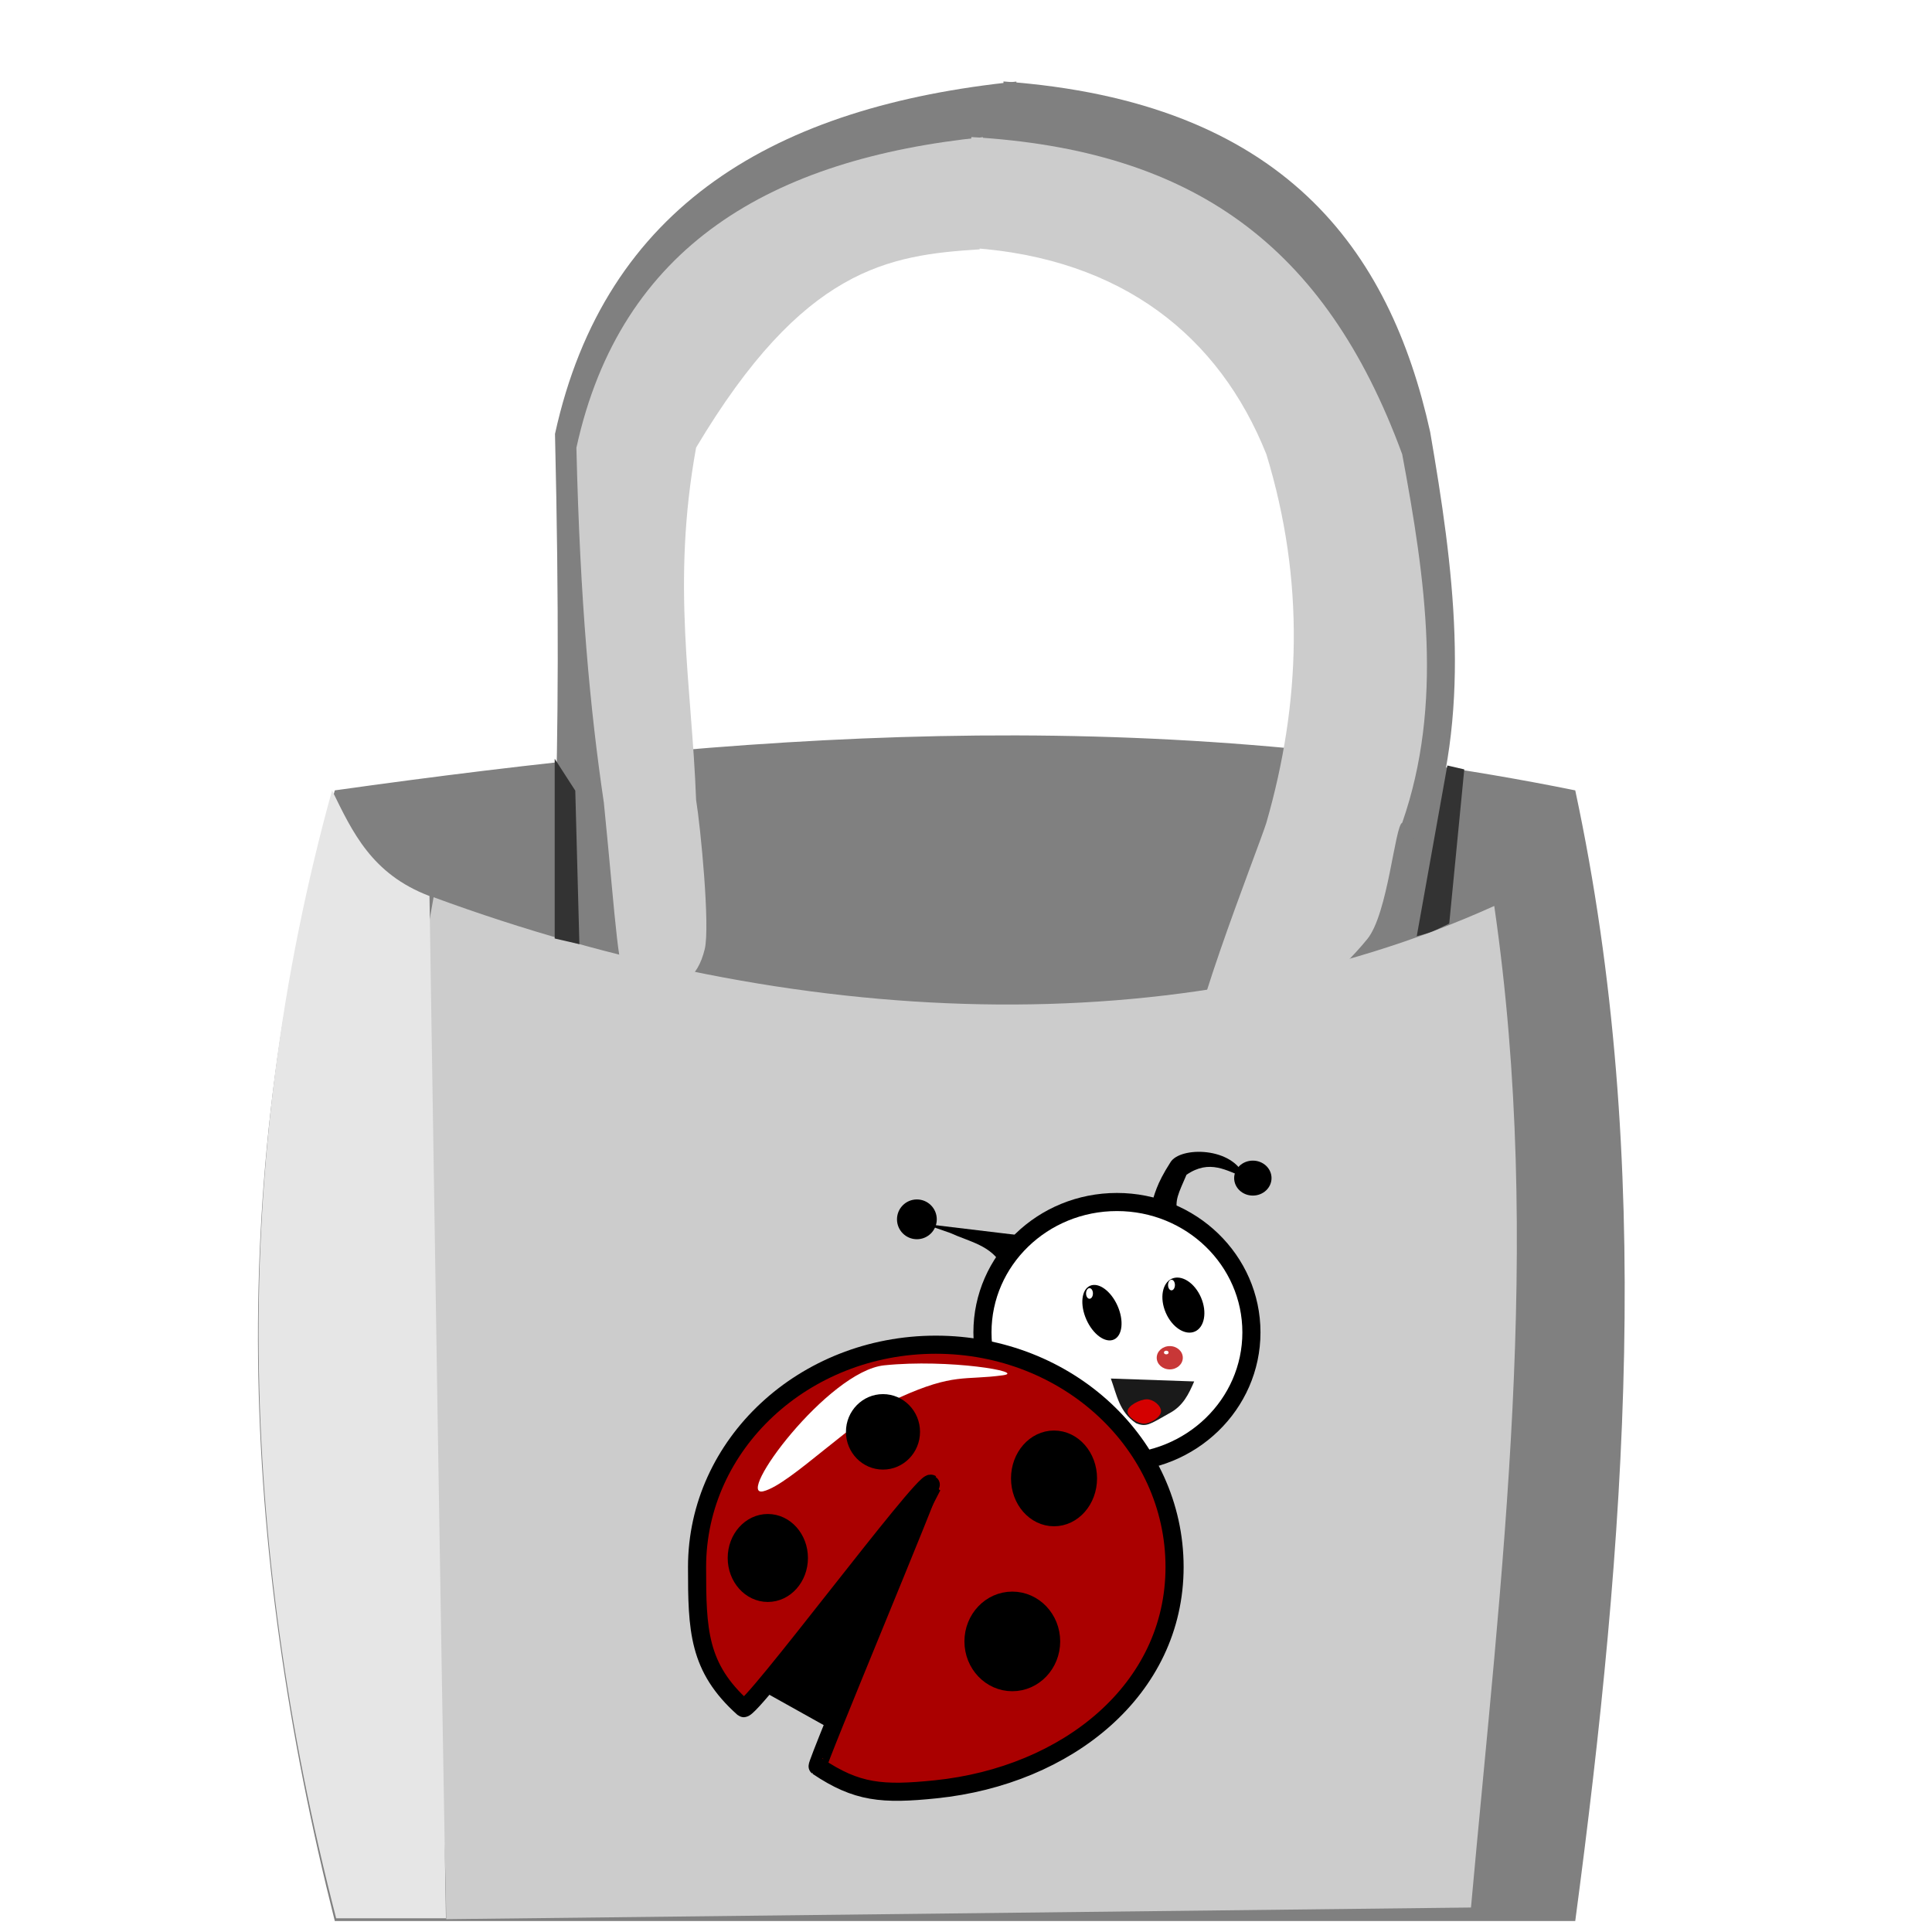 <?xml version="1.0" encoding="UTF-8" standalone="no"?>
<!-- Created with Inkscape (http://www.inkscape.org/) -->

<svg
   xmlns:dc="http://purl.org/dc/elements/1.1/"
   xmlns:cc="http://creativecommons.org/ns#"
   xmlns:rdf="http://www.w3.org/1999/02/22-rdf-syntax-ns#"
   xmlns:svg="http://www.w3.org/2000/svg"
   xmlns="http://www.w3.org/2000/svg"
   xmlns:sodipodi="http://sodipodi.sourceforge.net/DTD/sodipodi-0.dtd"
   xmlns:inkscape="http://www.inkscape.org/namespaces/inkscape"
   width="64"
   height="64"
   id="svg3728"
   version="1.1"
   inkscape:version="0.91 r"
   viewBox="0 0 64 64"
   sodipodi:docname="torba.svg">
  <defs
     id="defs3730" />
  <sodipodi:namedview
     id="base"
     pagecolor="#ffffff"
     bordercolor="#666666"
     borderopacity="1.0"
     inkscape:pageopacity="0.0"
     inkscape:pageshadow="2"
     inkscape:zoom="3.8890873"
     inkscape:cx="-26.634209"
     inkscape:cy="37.578642"
     inkscape:current-layer="layer3"
     showgrid="true"
     inkscape:document-units="px"
     inkscape:grid-bbox="true"
     inkscape:window-width="1366"
     inkscape:window-height="715"
     inkscape:window-x="0"
     inkscape:window-y="0"
     inkscape:window-maximized="1" />
  <g
     id="layer1"
     inkscape:label="Layer 1"
     inkscape:groupmode="layer">
    <path
       style="fill:#808080"
       d="m 11.091,26.182 c 13.145,-1.841 26.508,-2.952 41.091,0 2.644,12.338 1.672,24.877 0,37.455 l -41.091,0 c -3.121,-12.381 -3.657,-24.832 0,-37.455 z"
       id="rect3736"
       inkscape:connector-curvature="0"
       sodipodi:nodetypes="ccccc" />
    <path
       style="fill:#cccccc"
       d="m 14.363,29.722 c 11.886,4.372 24.742,4.987 35.136,0.289 1.636,11.272 0.226,22.145 -0.771,33.178 L 14.781,63.575 C 14.694,52.506 12.071,42.304 14.363,29.722 Z"
       id="rect3736-0"
       inkscape:connector-curvature="0"
       sodipodi:nodetypes="ccccc" />
    <path
       style="fill:#808080"
       d="M 18.385,14.374 C 20.046,6.786 25.717,3.514 33.67,2.702 L 33.545,6.919 C 30.211,7.889 26.916,7.608 22.885,14.374 c -0.94,5.166 -0.157,8.954 0,13.242 -1.39,0.165 -2.238,1.143 -4.5,0 0.105,-3.365 0.137,-7.461 0,-13.242 z"
       id="rect3775"
       inkscape:connector-curvature="0"
       sodipodi:nodetypes="ccccccc" />
    <path
       style="fill:#808080"
       d="M 42.876,14.31 C 41.312,10.054 33.455,6.946 33.455,6.946 l -0.215,-4.248 c 9.287,0.664 12.798,5.569 14.136,11.611 0.774,4.5 1.372,8.981 0,13.242 -1.729,0.688 -3.255,0.766 -4.5,0 1.141,-4.3 1.281,-8.7 0,-13.242 z"
       id="rect3775-4"
       inkscape:connector-curvature="0"
       sodipodi:nodetypes="ccccccc" />
    <path
       style="fill:#cccccc"
       d="M 19.095,14.828 C 20.558,8.142 25.554,5.26 32.562,4.544 l -0.11,3.716 c -3.021,0.191 -5.841,0.605 -9.393,6.568 -0.828,4.552 -0.138,7.889 0,11.667 0.149,0.911 0.469,4.199 0.286,4.948 -0.49,2.009 -2.209,0.889 -2.523,0.965 -0.345,0.084 -0.41,-1.761 -0.819,-5.822 -0.453,-3.056 -0.789,-6.665 -0.909,-11.758 z"
       id="rect3775-2"
       inkscape:connector-curvature="0"
       sodipodi:nodetypes="cccccsscc" />
    <path
       style="fill:#cccccc"
       d="M 41.95,15.048 C 40.385,11.125 37.165,8.566 32.21,8.215 L 32.177,4.54 c 7.305,0.425 11.717,3.549 14.273,10.508 0.774,4.148 1.372,8.278 0,12.207 -0.243,0.089 -0.469,3.011 -1.156,3.852 -1.879,2.304 -5.122,4.049 -5.697,4.043 -0.709,-0.008 2.103,-7.083 2.353,-7.895 1.141,-3.964 1.281,-8.02 -3e-6,-12.207 z"
       id="rect3775-4-4"
       inkscape:connector-curvature="0"
       sodipodi:nodetypes="cccccsscc" />
    <path
       style="fill:#333333"
       d="m 18.375,25.135 0.682,1.056 0.136,5.086 -0.818,-0.188 z"
       id="rect3814"
       inkscape:connector-curvature="0"
       sodipodi:nodetypes="ccccc" />
    <path
       style="fill:#333333"
       d="m 47.944,25.358 0.562,0.129 -0.498,5.107 c -0.528,0.252 -0.571,0.292 -1.076,0.418 z"
       id="rect3817"
       inkscape:connector-curvature="0"
       sodipodi:nodetypes="ccccc" />
    <path
       style="fill:#e6e6e6"
       d="m 11,26.182 c 0.674,1.376 1.31,2.772 3.227,3.5 0.182,11.819 0.364,23.402 0.545,33.864 l -3.636,0 C 7.898,51.033 7.574,38.573 11,26.182 Z"
       id="rect3820"
       inkscape:connector-curvature="0"
       sodipodi:nodetypes="ccccc" />
  </g>
  <g
     inkscape:groupmode="layer"
     id="layer3"
     inkscape:label="torba">
    <ellipse
       style="fill:#ffffff;stroke-width:0.6;stroke-miterlimit:4;stroke-dasharray:none;stroke:#000000;stroke-opacity:1"
       id="path4637"
       cx="37"
       cy="44.136"
       rx="4.455"
       ry="4.318" />
    <ellipse
       style="fill:#000000;stroke:#000000;stroke-width:0.676;stroke-miterlimit:4;stroke-dasharray:none;stroke-opacity:0"
       id="path4647"
       cx="15.706"
       cy="54.552"
       rx="0.564"
       ry="0.974"
       transform="matrix(0.914,-0.406,0.406,0.914,0,0)" />
    <ellipse
       style="fill:#000000;stroke:#000000;stroke-width:0.6;stroke-miterlimit:4;stroke-dasharray:none;stroke-opacity:0"
       id="path4649"
       cx="18.875"
       cy="55.237"
       rx="0.636"
       ry="0.955"
       transform="matrix(0.918,-0.396,0.396,0.918,0,0)"
       inkscape:transform-center-x="-0.045454546"
       inkscape:transform-center-y="0.18181818" />
    <ellipse
       style="fill:#ffffff;stroke:#000000;stroke-width:0.6;stroke-miterlimit:4;stroke-dasharray:none;stroke-opacity:0"
       id="path4651"
       cx="36.091"
       cy="42.847"
       rx="0.114"
       ry="0.176" />
    <ellipse
       style="fill:#ffffff;stroke:#000000;stroke-width:0.6;stroke-miterlimit:4;stroke-dasharray:none;stroke-opacity:0"
       id="path4651-4"
       cx="38.807"
       cy="42.568"
       rx="0.114"
       ry="0.176" />
    <path
       style="fill:#000000;stroke:#000000;stroke-width:0.6;stroke-miterlimit:4;stroke-dasharray:none;stroke-opacity:0"
       d="m 41.239,39.006 c -0.602,-0.217 -1.161,-0.62 -1.935,-0.09 -0.265,0.624 -0.405,0.842 -0.289,1.298 L 38.121,39.957 c 0.135,-0.403 0.173,-0.708 0.651,-1.454 0.319,-0.532 2.09,-0.519 2.466,0.503 z"
       id="rect4668"
       inkscape:connector-curvature="0"
       sodipodi:nodetypes="cccccc" />
    <path
       style="fill:#000000;stroke:#000000;stroke-width:0.6;stroke-miterlimit:4;stroke-dasharray:none;stroke-opacity:0"
       d="m 30.6,40.539 3.081,0.37 -0.484,1.027 c -0.347,-0.681 -1.093,-0.804 -1.721,-1.093 z"
       id="rect4670"
       inkscape:connector-curvature="0"
       sodipodi:nodetypes="ccccc" />
    <circle
       style="fill:#000000;stroke:#000000;stroke-width:0.6;stroke-miterlimit:4;stroke-dasharray:none;stroke-opacity:0"
       id="path4674"
       cx="30.373"
       cy="40.392"
       r="0.659" />
    <ellipse
       style="fill:#000000;stroke:#000000;stroke-width:0.6;stroke-miterlimit:4;stroke-dasharray:none;stroke-opacity:0"
       id="path4676"
       cx="41.502"
       cy="39.026"
       rx="0.619"
       ry="0.579" />
    <ellipse
       style="fill:#c83737;stroke:#000000;stroke-width:0.6;stroke-miterlimit:4;stroke-dasharray:none;stroke-opacity:0"
       id="path4698"
       cx="38.75"
       cy="44.977"
       rx="0.432"
       ry="0.386" />
    <path
       style="fill:#1a1a1a;stroke:#000000;stroke-width:0.6;stroke-miterlimit:4;stroke-dasharray:none;stroke-opacity:0"
       d="m 36.799,45.666 2.76,0.096 c -0.179,0.411 -0.364,0.818 -0.836,1.062 -0.642,0.364 -0.752,0.458 -1.089,0.321 -0.557,-0.369 -0.642,-0.949 -0.836,-1.479 z"
       id="rect4700"
       inkscape:connector-curvature="0"
       sodipodi:nodetypes="ccccc" />
    <path
       style="fill:#d40000;stroke:#000000;stroke-width:0.6;stroke-miterlimit:4;stroke-dasharray:none;stroke-opacity:0"
       d="m 38.46,46.75 c 0,0.195 -0.349,0.409 -0.562,0.409 -0.213,0 -0.545,-0.209 -0.545,-0.403 0,-0.195 0.423,-0.403 0.636,-0.403 0.213,0 0.472,0.203 0.472,0.398 z"
       id="path4705"
       inkscape:connector-curvature="0"
       sodipodi:nodetypes="sssss" />
    <ellipse
       style="fill:#ffffff;stroke:#000000;stroke-width:0.6;stroke-miterlimit:4;stroke-dasharray:none;stroke-opacity:0"
       id="path4708"
       cx="38.634"
       cy="44.804"
       rx="0.077"
       ry="0.06" />
  </g>
  <g
     inkscape:groupmode="layer"
     id="layer4"
     inkscape:label="brzuch biedry">
    <path
       style="fill:#aa0000;stroke:#000000;stroke-width:0.6;stroke-miterlimit:4;stroke-dasharray:none;stroke-opacity:1"
       d="m 38.909,51.909 c 0,4.067 -3.564,6.917 -7.909,7.364 -1.771,0.182 -2.615,0.112 -3.915,-0.761 -0.066,-0.044 3.817,-9.316 3.753,-9.362 -0.229,-0.164 -6.003,7.617 -6.211,7.432 -1.501,-1.34 -1.536,-2.583 -1.536,-4.673 0,-4.067 3.541,-7.364 7.909,-7.364 4.368,0 7.909,3.297 7.909,7.364 z"
       id="path4679"
       inkscape:connector-curvature="0"
       sodipodi:nodetypes="ssssssss" />
    <path
       style="fill:#000000;stroke:#000000;stroke-width:0.6;stroke-miterlimit:4;stroke-dasharray:none;stroke-opacity:1"
       d="m 30.882,49.232 -2.5,4.851 -1.14,2.695 -1.746,-0.975 z"
       id="rect4682"
       inkscape:connector-curvature="0"
       sodipodi:nodetypes="ccccc" />
    <ellipse
       style="fill:#000000;stroke:#000000;stroke-width:0.6;stroke-miterlimit:4;stroke-dasharray:none;stroke-opacity:1"
       id="path4685"
       cx="34.916"
       cy="48.974"
       rx="1.125"
       ry="1.286" />
    <ellipse
       style="fill:#000000;stroke:#000000;stroke-width:0.6;stroke-miterlimit:4;stroke-dasharray:none;stroke-opacity:1"
       id="path4687"
       cx="33.534"
       cy="54.374"
       rx="1.286"
       ry="1.35" />
    <ellipse
       style="fill:#000000;stroke:#000000;stroke-width:0.6;stroke-miterlimit:4;stroke-dasharray:none;stroke-opacity:1"
       id="path4689"
       cx="25.435"
       cy="51.61"
       rx="1.029"
       ry="1.157" />
    <path
       style="fill:#ffffff;stroke:#000000;stroke-width:0.6;stroke-miterlimit:4;stroke-dasharray:none;stroke-opacity:0"
       d="m 33.223,45.558 c -1.273,0.174 -1.614,-0.083 -3.432,0.739 -1.501,0.679 -3.602,2.878 -4.5,3.102 -0.986,0.245 2.132,-3.979 4,-4.171 2.132,-0.22 4.734,0.221 3.932,0.33 z"
       id="path4691"
       inkscape:connector-curvature="0"
       sodipodi:nodetypes="sssss" />
    <ellipse
       style="fill:#000000;stroke:#000000;stroke-width:0.6;stroke-miterlimit:4;stroke-dasharray:none;stroke-opacity:0"
       id="path4694"
       cx="29.25"
       cy="47.432"
       rx="1.227"
       ry="1.25" />
  </g>
</svg>
